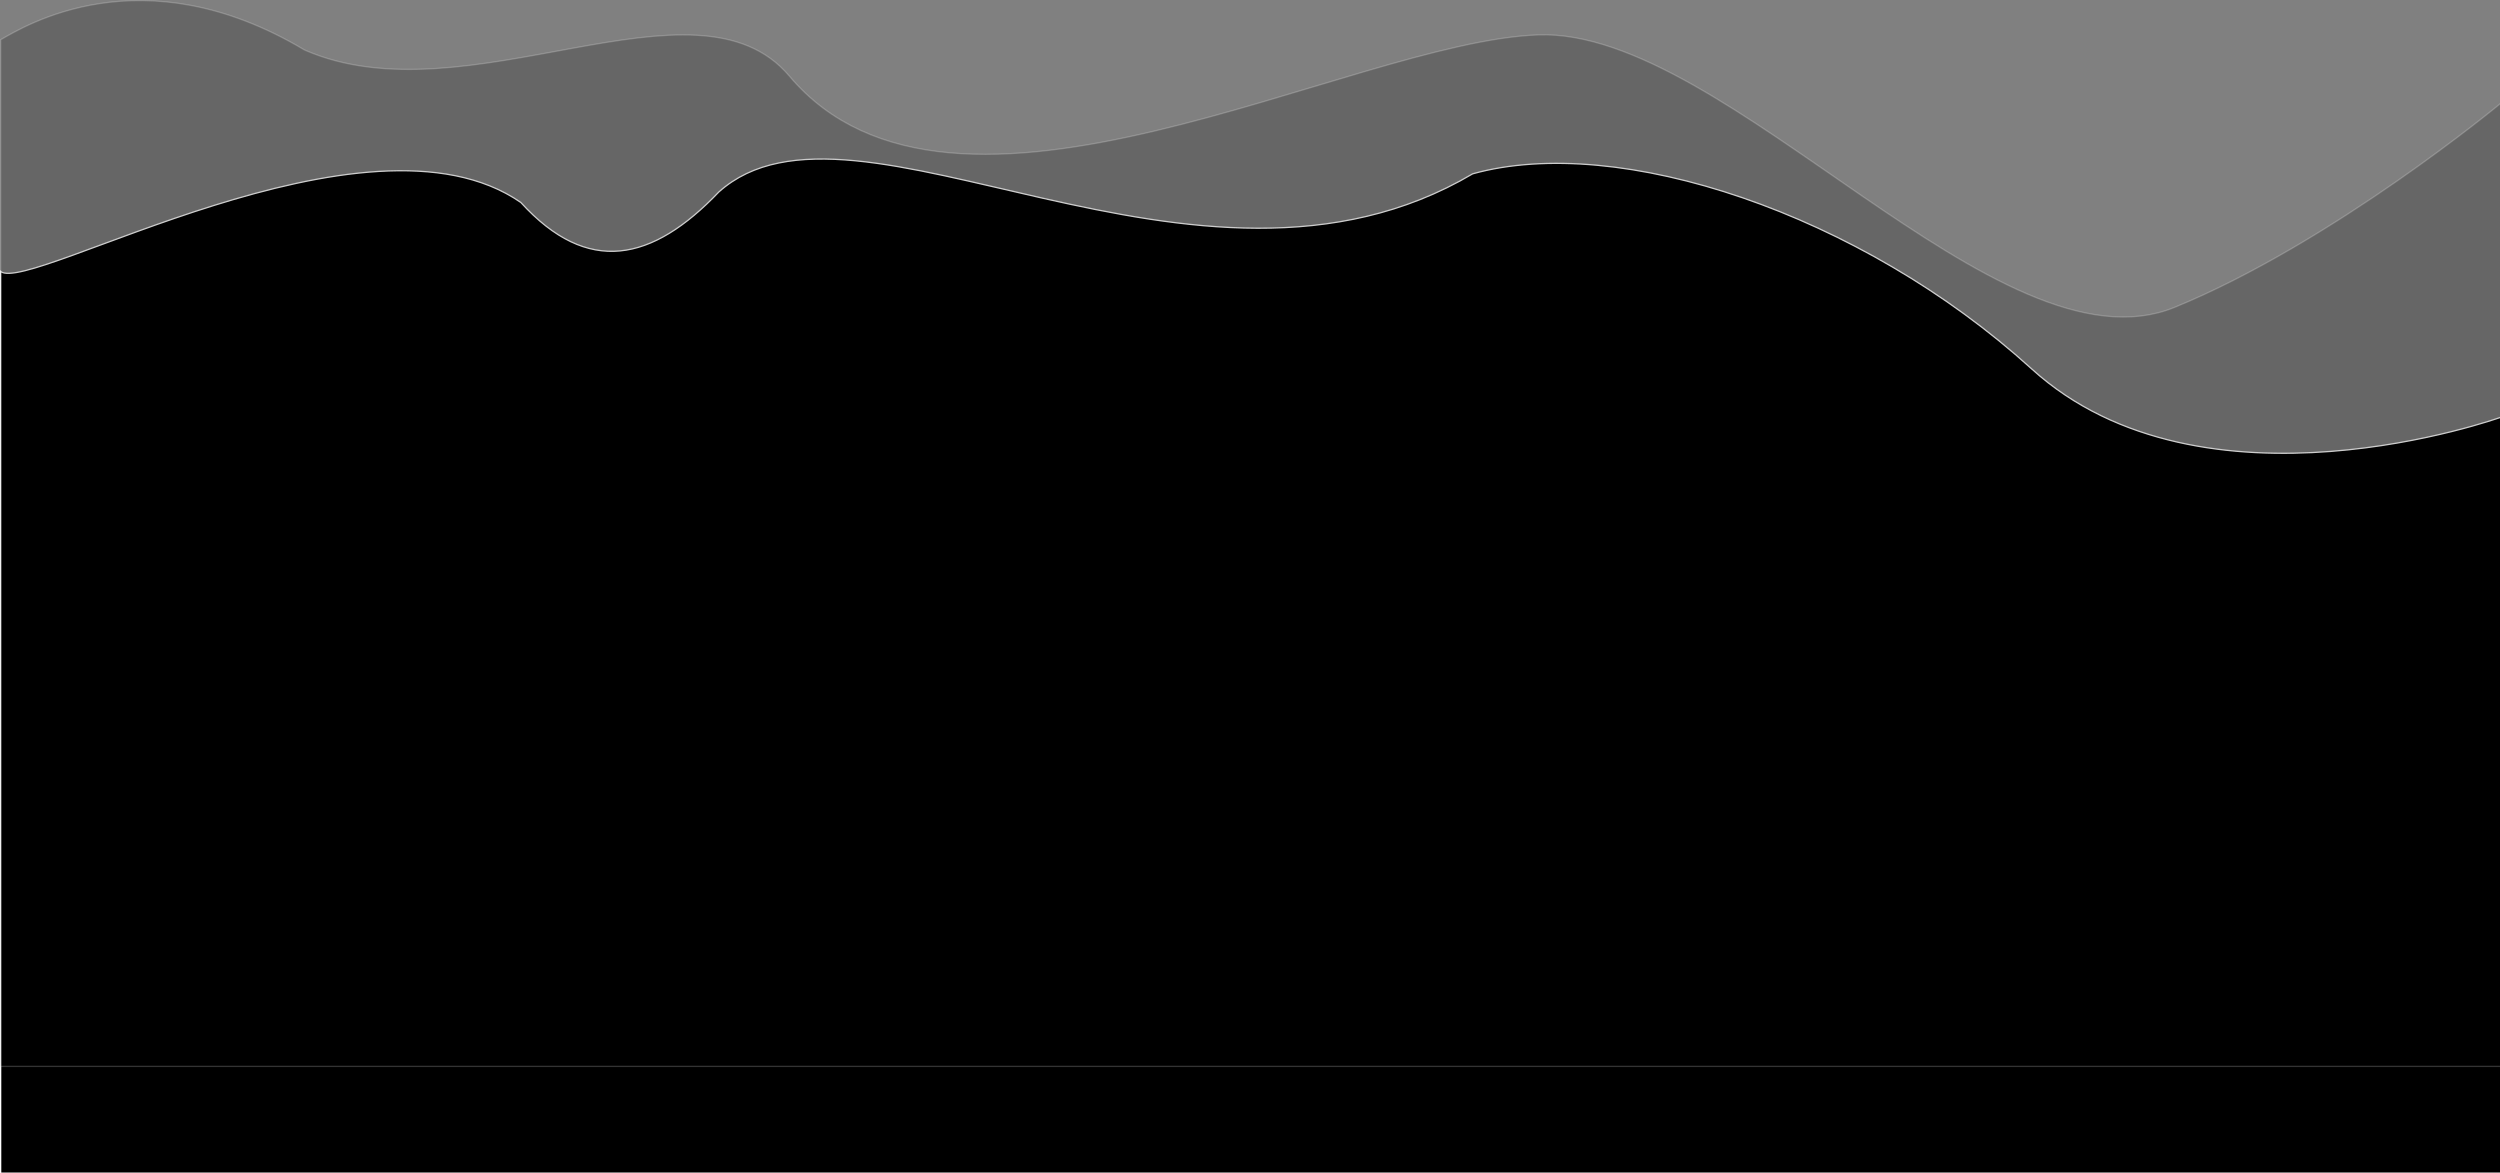 <?xml version="1.0" encoding="utf-8"?>
<!-- Generator: Adobe Illustrator 27.1.1, SVG Export Plug-In . SVG Version: 6.00 Build 0)  -->
<svg version="1.1" xmlns="http://www.w3.org/2000/svg" xmlns:xlink="http://www.w3.org/1999/xlink" x="0px" y="0px"
	 viewBox="0 0 1920 901" style="enable-background:new 0 0 1920 901;" xml:space="preserve">
<rect x="0" y="0" width="1920" height="901" fill="#808080" stroke="none"/>
<style type="text/css">
	.st0{stroke:#FFFFFF;stroke-miterlimit:10;}
	.st1{opacity:0.2;stroke:#FFFFFF;stroke-miterlimit:10;}
</style>
<g id="Layer_1">
	<path class="st0" d="M0.5,208.5c22.1,17.6,281-135,399.5-53c51.5,56.5,101,45.4,152-8c104-93.5,367.5,111,579-14
		c112-31.2,297.7,30.3,429.3,149.8s360.2,37.2,360.2,37.2V901H0.5V208.5z"/>
</g>
<g id="Layer_2">
	<path class="st1" d="M0.5,30.5c17.4-9.8,108.1-66.9,233.4,7.9c125,54.7,300.6-65.1,372.4,20.1c126,149.4,430-26.5,575.1-31.7
		s353.8,264.5,488.8,209.2c121.6-49.8,250.4-156.7,250.4-156.7V819H0.5V30.5z"/>
</g>
</svg>
